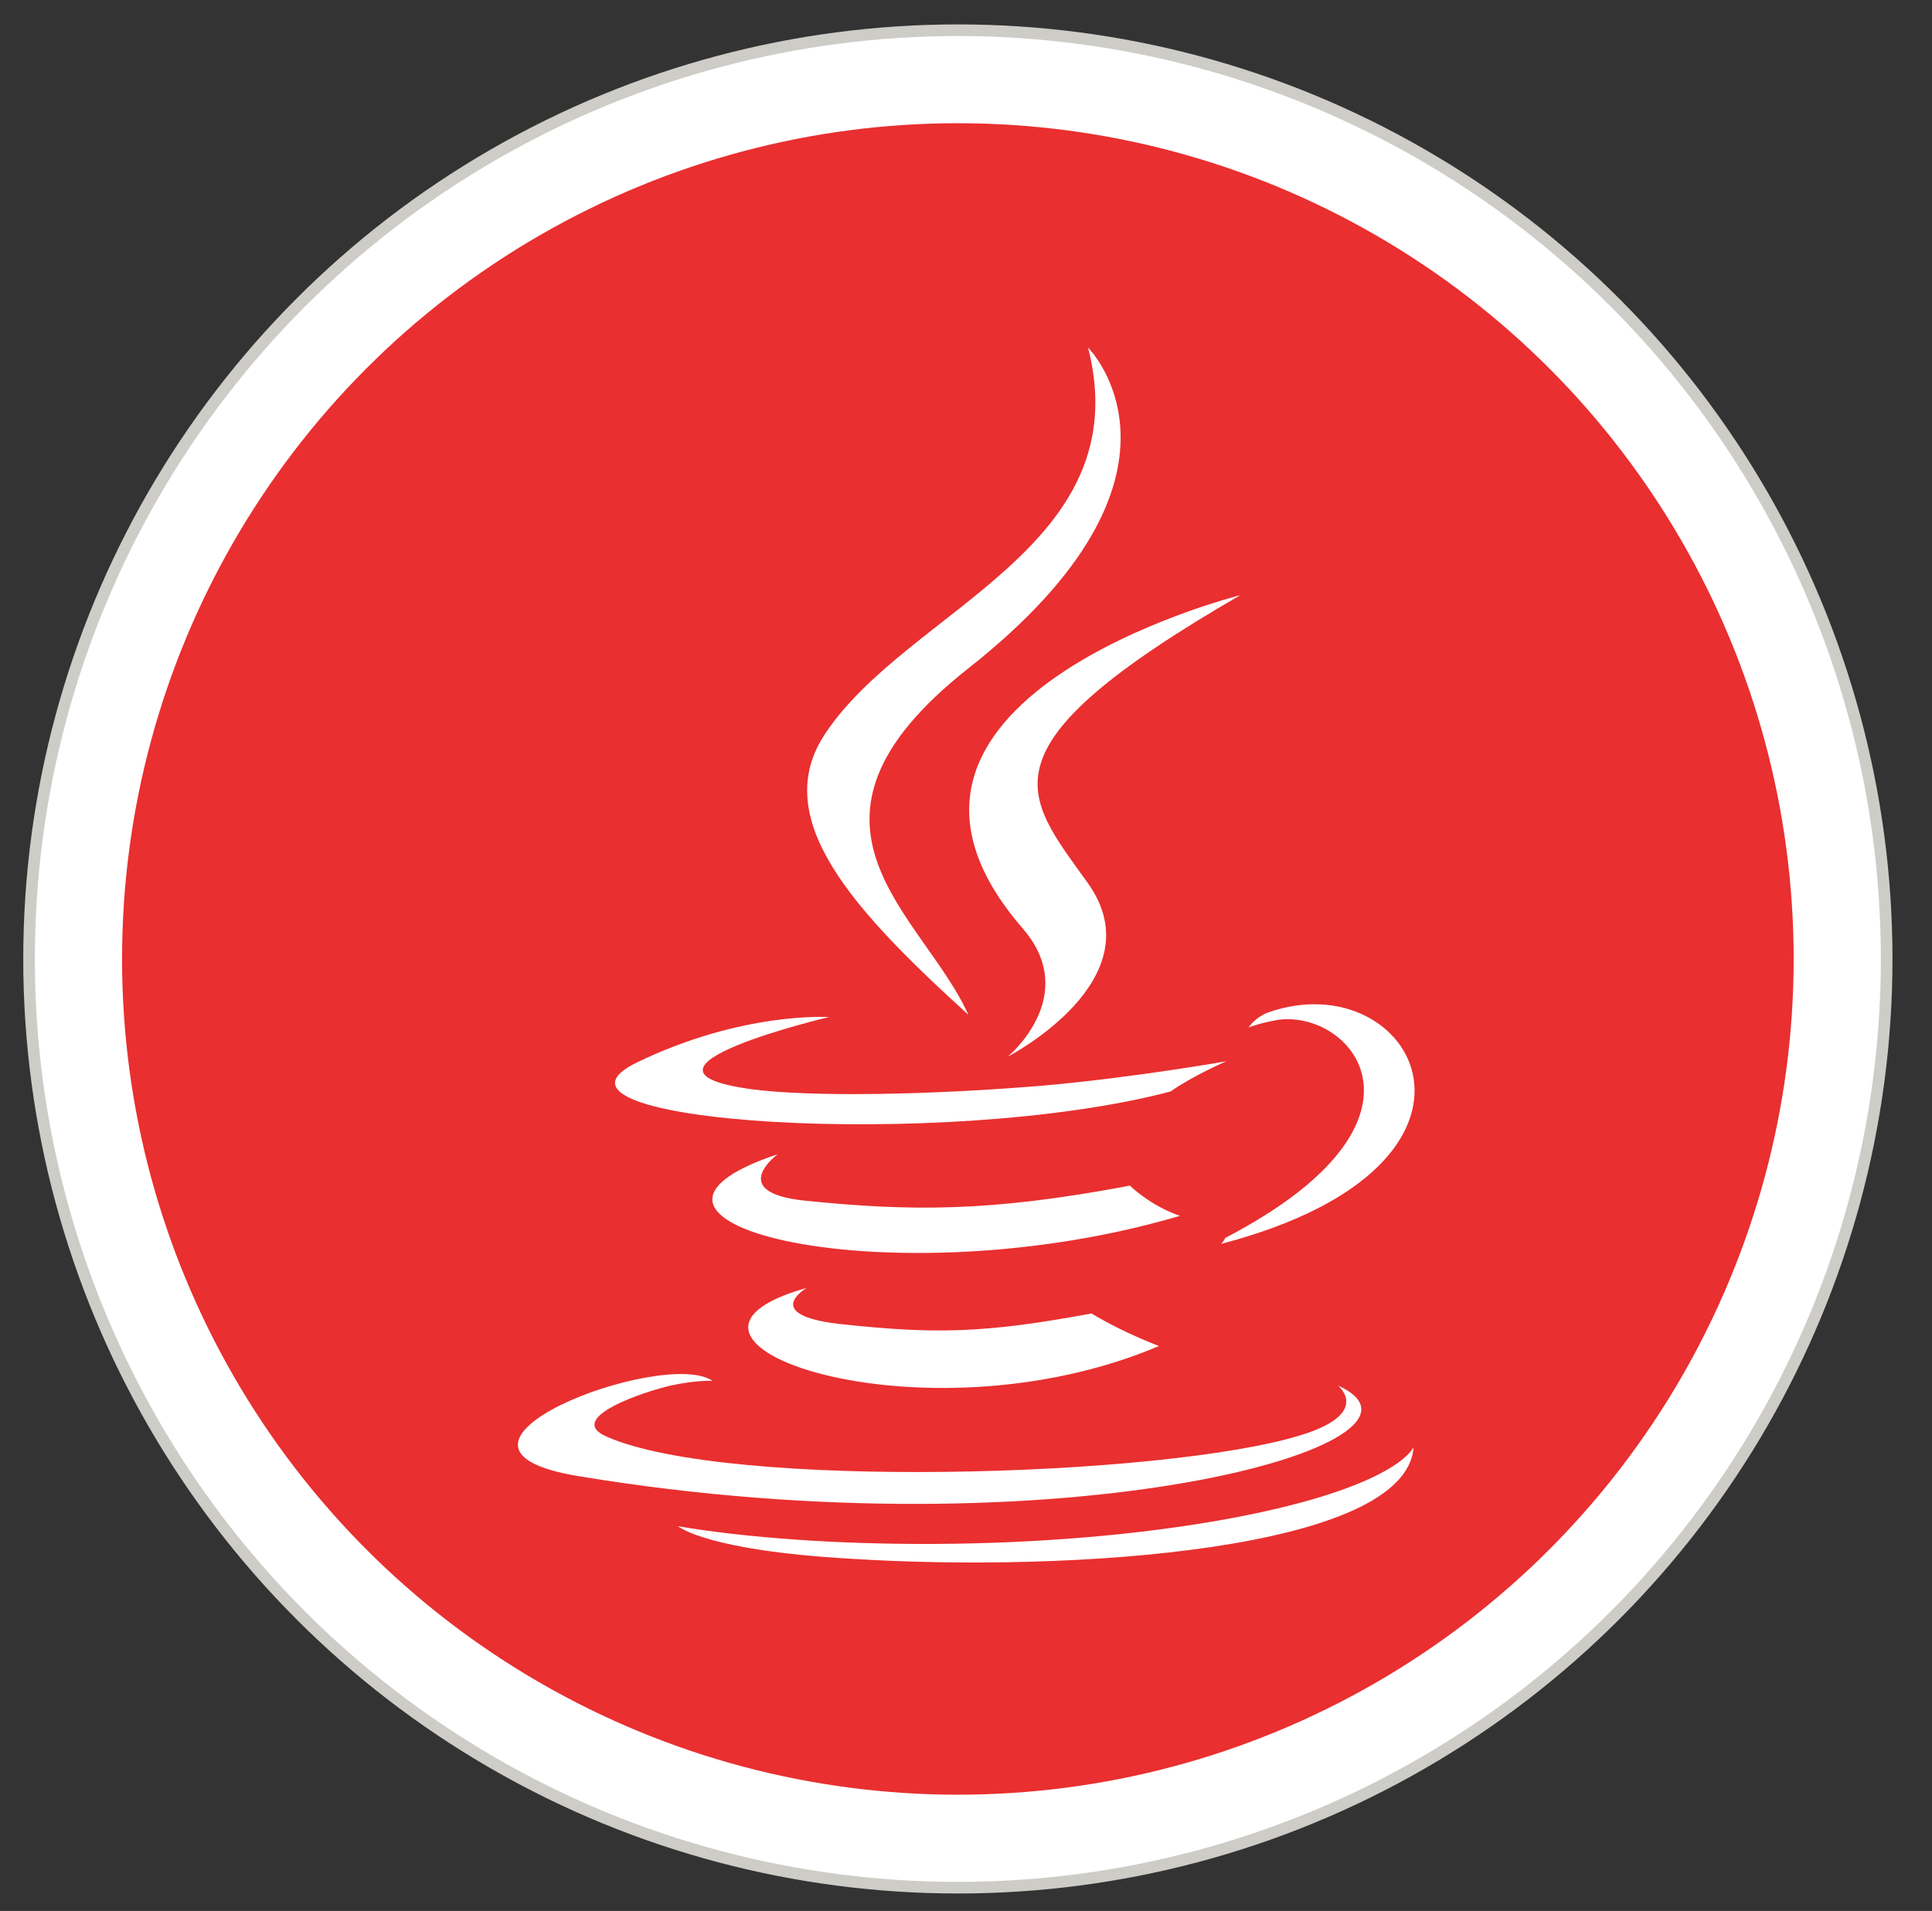 <?xml version="1.0" encoding="utf-8"?>
<!-- Generator: Adobe Illustrator 19.2.1, SVG Export Plug-In . SVG Version: 6.00 Build 0)  -->
<svg version="1.1" xmlns="http://www.w3.org/2000/svg" xmlns:xlink="http://www.w3.org/1999/xlink" x="0px" y="0px"
	 viewBox="0 0 166.2 164.4" style="enable-background:new 0 0 166.2 164.4;" xml:space="preserve">
<rect x="0" y="0" width="166.2" height="164.4" fill="#333333" stroke="none"/>
<style type="text/css">
	.st0{fill:#FFFFFF;stroke:#CDCCC7;stroke-linecap:round;stroke-miterlimit:10;}
	.st1{fill:#E92F30;}
	.st2{fill:#FFFFFF;}
</style>
<g id="Calque_3">
	<circle class="st0" cx="82.4" cy="82.5" r="79.9"/>
</g>
<g id="Calque_1">
	<circle class="st1" cx="82.4" cy="82.5" r="71.9"/>
	<path class="st2" d="M69.4,110.8c0,0-4,2.3,2.8,3.1c8.3,0.9,12.5,0.8,21.7-0.9c0,0,2.4,1.5,5.8,2.8
		C79.2,124.5,53.3,115.3,69.4,110.8L69.4,110.8z"/>
	<path class="st2" d="M66.9,99.3c0,0-4.5,3.3,2.4,4c8.9,0.9,15.8,1,27.9-1.3c0,0,1.7,1.7,4.3,2.6C76.8,111.9,49.2,105.2,66.9,99.3
		L66.9,99.3z"/>
	<path class="st2" d="M88,79.9c5,5.8-1.3,11-1.3,11s12.8-6.6,6.9-14.9c-5.5-7.7-9.7-11.6,13.1-24.8C106.7,51.2,70.9,60.2,88,79.9
		L88,79.9z"/>
	<path class="st2" d="M115.1,119.2c0,0,3,2.4-3.3,4.3c-11.8,3.6-49.2,4.7-59.6,0.1c-3.7-1.6,3.3-3.9,5.5-4.4
		c2.3-0.5,3.6-0.4,3.6-0.4c-4.2-2.9-26.8,5.7-11.5,8.2C91.5,133.9,125.9,124.1,115.1,119.2L115.1,119.2z"/>
	<path class="st2" d="M71.3,87.5c0,0-19,4.5-6.7,6.2c5.2,0.7,15.5,0.5,25.1-0.3c7.9-0.7,15.8-2.1,15.8-2.1s-2.8,1.2-4.8,2.6
		c-19.3,5.1-56.6,2.7-45.9-2.5C63.9,87,71.3,87.5,71.3,87.5L71.3,87.5z"/>
	<path class="st2" d="M105.4,106.5c19.6-10.2,10.6-20,4.2-18.7c-1.5,0.3-2.2,0.6-2.2,0.6s0.6-0.9,1.7-1.3c12.5-4.4,22.2,13-4,19.9
		C105,107,105.3,106.8,105.4,106.5L105.4,106.5z"/>
	<path class="st2" d="M93.6,29.9c0,0,10.9,10.9-10.3,27.6c-17,13.4-3.9,21.1,0,29.8C73.4,78.3,66.1,70.4,71,63.1
		C78.1,52.4,98,47.1,93.6,29.9L93.6,29.9z"/>
	<path class="st2" d="M73.2,134.1c18.8,1.2,47.8-0.7,48.4-9.6c0,0-1.3,3.4-15.6,6.1c-16.1,3-35.9,2.7-47.7,0.7
		C58.5,131.4,60.9,133.4,73.2,134.1L73.2,134.1z"/>
</g>
<g id="Calque_2">
</g>
</svg>
